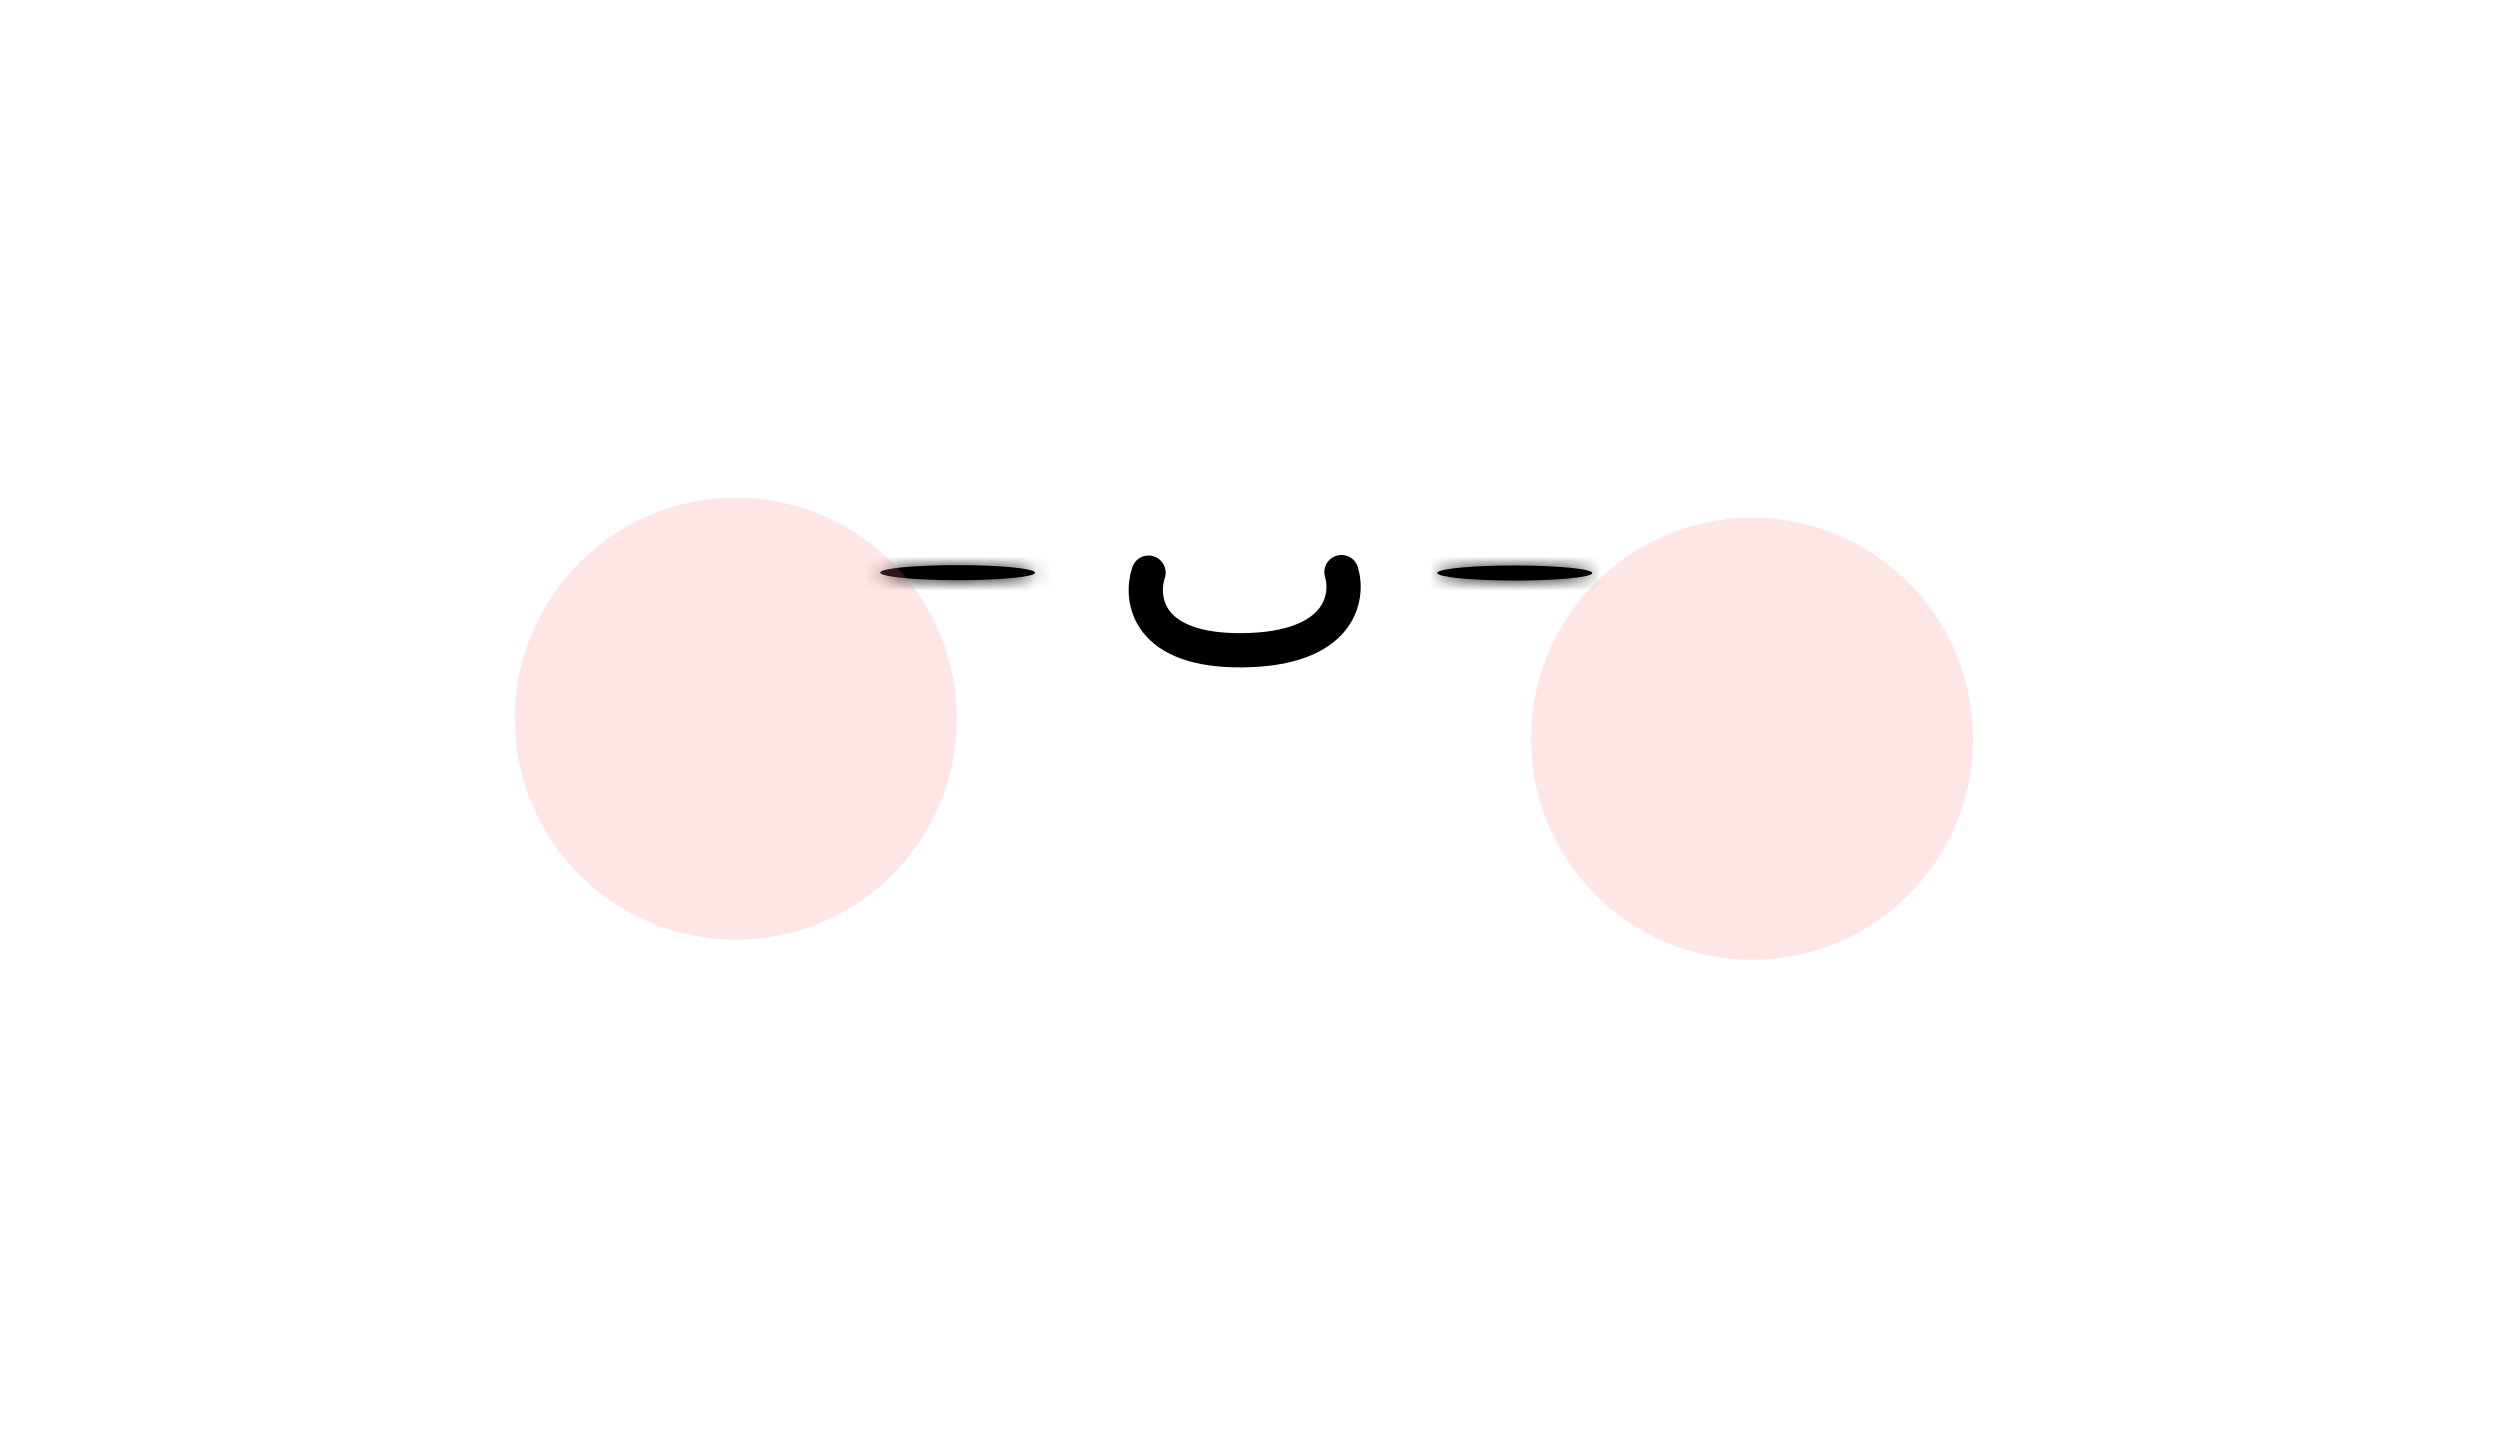 <svg width="146" height="85" viewBox="0 0 146 85" fill="none" xmlns="http://www.w3.org/2000/svg">
<rect width="146" height="85" fill="white"/>
<mask id="path-1-inside-1" fill="white">
<ellipse rx="4.523" ry="0.44" transform="matrix(1 0.001 -0.039 0.999 55.926 33.443)"/>
</mask>
<ellipse rx="4.523" ry="0.44" transform="matrix(1 0.001 -0.039 0.999 55.926 33.443)" fill="black"/>
<path d="M58.449 33.444C58.478 32.712 58.887 32.24 59.097 32.046C59.308 31.852 59.502 31.758 59.566 31.729C59.705 31.664 59.784 31.653 59.715 31.669C59.611 31.692 59.378 31.73 58.997 31.766C58.258 31.837 57.193 31.884 55.988 31.884L55.83 35.88C57.123 35.881 58.323 35.832 59.227 35.745C59.667 35.702 60.101 35.645 60.458 35.564C60.62 35.528 60.879 35.462 61.141 35.34C61.266 35.281 61.508 35.158 61.75 34.935C61.993 34.711 62.419 34.21 62.449 33.447L58.449 33.444ZM55.988 31.884C54.782 31.883 53.721 31.834 52.988 31.762C52.61 31.725 52.38 31.687 52.277 31.663C52.21 31.648 52.287 31.659 52.422 31.724C52.483 31.754 52.67 31.848 52.865 32.042C53.061 32.236 53.432 32.708 53.404 33.441L49.404 33.438C49.373 34.201 49.76 34.703 49.985 34.927C50.21 35.151 50.442 35.274 50.562 35.333C50.815 35.455 51.068 35.521 51.227 35.558C51.578 35.64 52.007 35.697 52.444 35.74C53.341 35.828 54.538 35.88 55.83 35.88L55.988 31.884ZM53.404 33.441C53.375 34.173 52.966 34.645 52.755 34.839C52.545 35.033 52.35 35.127 52.286 35.157C52.147 35.221 52.069 35.232 52.137 35.217C52.242 35.193 52.474 35.156 52.856 35.119C53.594 35.048 54.659 35.001 55.865 35.002L56.022 31.005C54.73 31.004 53.529 31.053 52.625 31.14C52.185 31.183 51.752 31.24 51.394 31.321C51.232 31.358 50.974 31.424 50.712 31.546C50.586 31.604 50.345 31.727 50.102 31.95C49.86 32.174 49.434 32.675 49.404 33.438L53.404 33.441ZM55.865 35.002C57.07 35.002 58.131 35.051 58.864 35.123C59.243 35.16 59.472 35.198 59.575 35.222C59.643 35.237 59.565 35.226 59.431 35.161C59.369 35.132 59.182 35.037 58.987 34.843C58.792 34.649 58.42 34.177 58.449 33.444L62.449 33.447C62.479 32.684 62.092 32.182 61.867 31.958C61.643 31.735 61.411 31.611 61.29 31.553C61.038 31.43 60.784 31.364 60.625 31.327C60.274 31.245 59.845 31.188 59.408 31.145C58.511 31.057 57.315 31.005 56.022 31.005L55.865 35.002Z" fill="black" mask="url(#path-1-inside-1)"/>
<mask id="path-3-inside-2" fill="white">
<ellipse rx="4.523" ry="0.44" transform="matrix(1 0.001 -0.039 0.999 88.461 33.464)"/>
</mask>
<ellipse rx="4.523" ry="0.44" transform="matrix(1 0.001 -0.039 0.999 88.461 33.464)" fill="black"/>
<path d="M90.984 33.466C91.013 32.733 91.422 32.262 91.632 32.068C91.843 31.874 92.037 31.78 92.101 31.75C92.24 31.685 92.319 31.675 92.25 31.69C92.146 31.714 91.913 31.751 91.532 31.788C90.793 31.859 89.728 31.906 88.523 31.905L88.365 35.902C89.658 35.903 90.858 35.853 91.762 35.766C92.203 35.724 92.636 35.667 92.993 35.586C93.156 35.549 93.414 35.483 93.676 35.361C93.801 35.303 94.043 35.18 94.285 34.956C94.528 34.733 94.954 34.231 94.984 33.469L90.984 33.466ZM88.523 31.905C87.317 31.904 86.256 31.856 85.523 31.784C85.145 31.747 84.915 31.709 84.812 31.685C84.745 31.67 84.823 31.68 84.957 31.745C85.018 31.775 85.205 31.87 85.4 32.064C85.596 32.258 85.968 32.73 85.939 33.463L81.939 33.46C81.909 34.223 82.295 34.725 82.52 34.949C82.745 35.172 82.977 35.296 83.097 35.354C83.35 35.477 83.603 35.543 83.763 35.58C84.113 35.661 84.542 35.719 84.979 35.762C85.877 35.85 87.073 35.901 88.365 35.902L88.523 31.905ZM85.939 33.463C85.91 34.195 85.501 34.666 85.29 34.861C85.08 35.054 84.885 35.148 84.822 35.178C84.682 35.243 84.604 35.254 84.672 35.238C84.777 35.215 85.01 35.177 85.391 35.141C86.13 35.069 87.195 35.022 88.4 35.023L88.557 31.026C87.265 31.025 86.065 31.075 85.16 31.162C84.72 31.204 84.287 31.261 83.929 31.343C83.767 31.379 83.509 31.445 83.247 31.567C83.121 31.625 82.88 31.749 82.637 31.972C82.395 32.196 81.969 32.697 81.939 33.46L85.939 33.463ZM88.4 35.023C89.605 35.024 90.666 35.072 91.4 35.145C91.778 35.182 92.008 35.219 92.11 35.243C92.178 35.259 92.1 35.248 91.966 35.183C91.904 35.153 91.717 35.059 91.522 34.865C91.327 34.67 90.955 34.198 90.984 33.466L94.984 33.469C95.014 32.706 94.628 32.204 94.403 31.98C94.178 31.756 93.946 31.633 93.825 31.574C93.573 31.452 93.32 31.386 93.16 31.349C92.809 31.267 92.38 31.21 91.944 31.167C91.046 31.078 89.85 31.027 88.557 31.026L88.4 35.023Z" fill="black" mask="url(#path-3-inside-2)"/>
<path d="M67.074 33.442C66.568 34.985 66.969 38.053 72.617 37.975C78.265 37.897 78.787 34.899 78.342 33.41" stroke="black" stroke-width="2" stroke-linecap="round" stroke-linejoin="round"/>
<circle cx="42.974" cy="41.974" r="12.908" transform="rotate(0.294 42.974 41.974)" fill="#FF7C7C" fill-opacity="0.19"/>
<circle cx="102.32" cy="43.143" r="12.908" transform="rotate(0.294 102.32 43.143)" fill="#FF7C7C" fill-opacity="0.19"/>
</svg>
